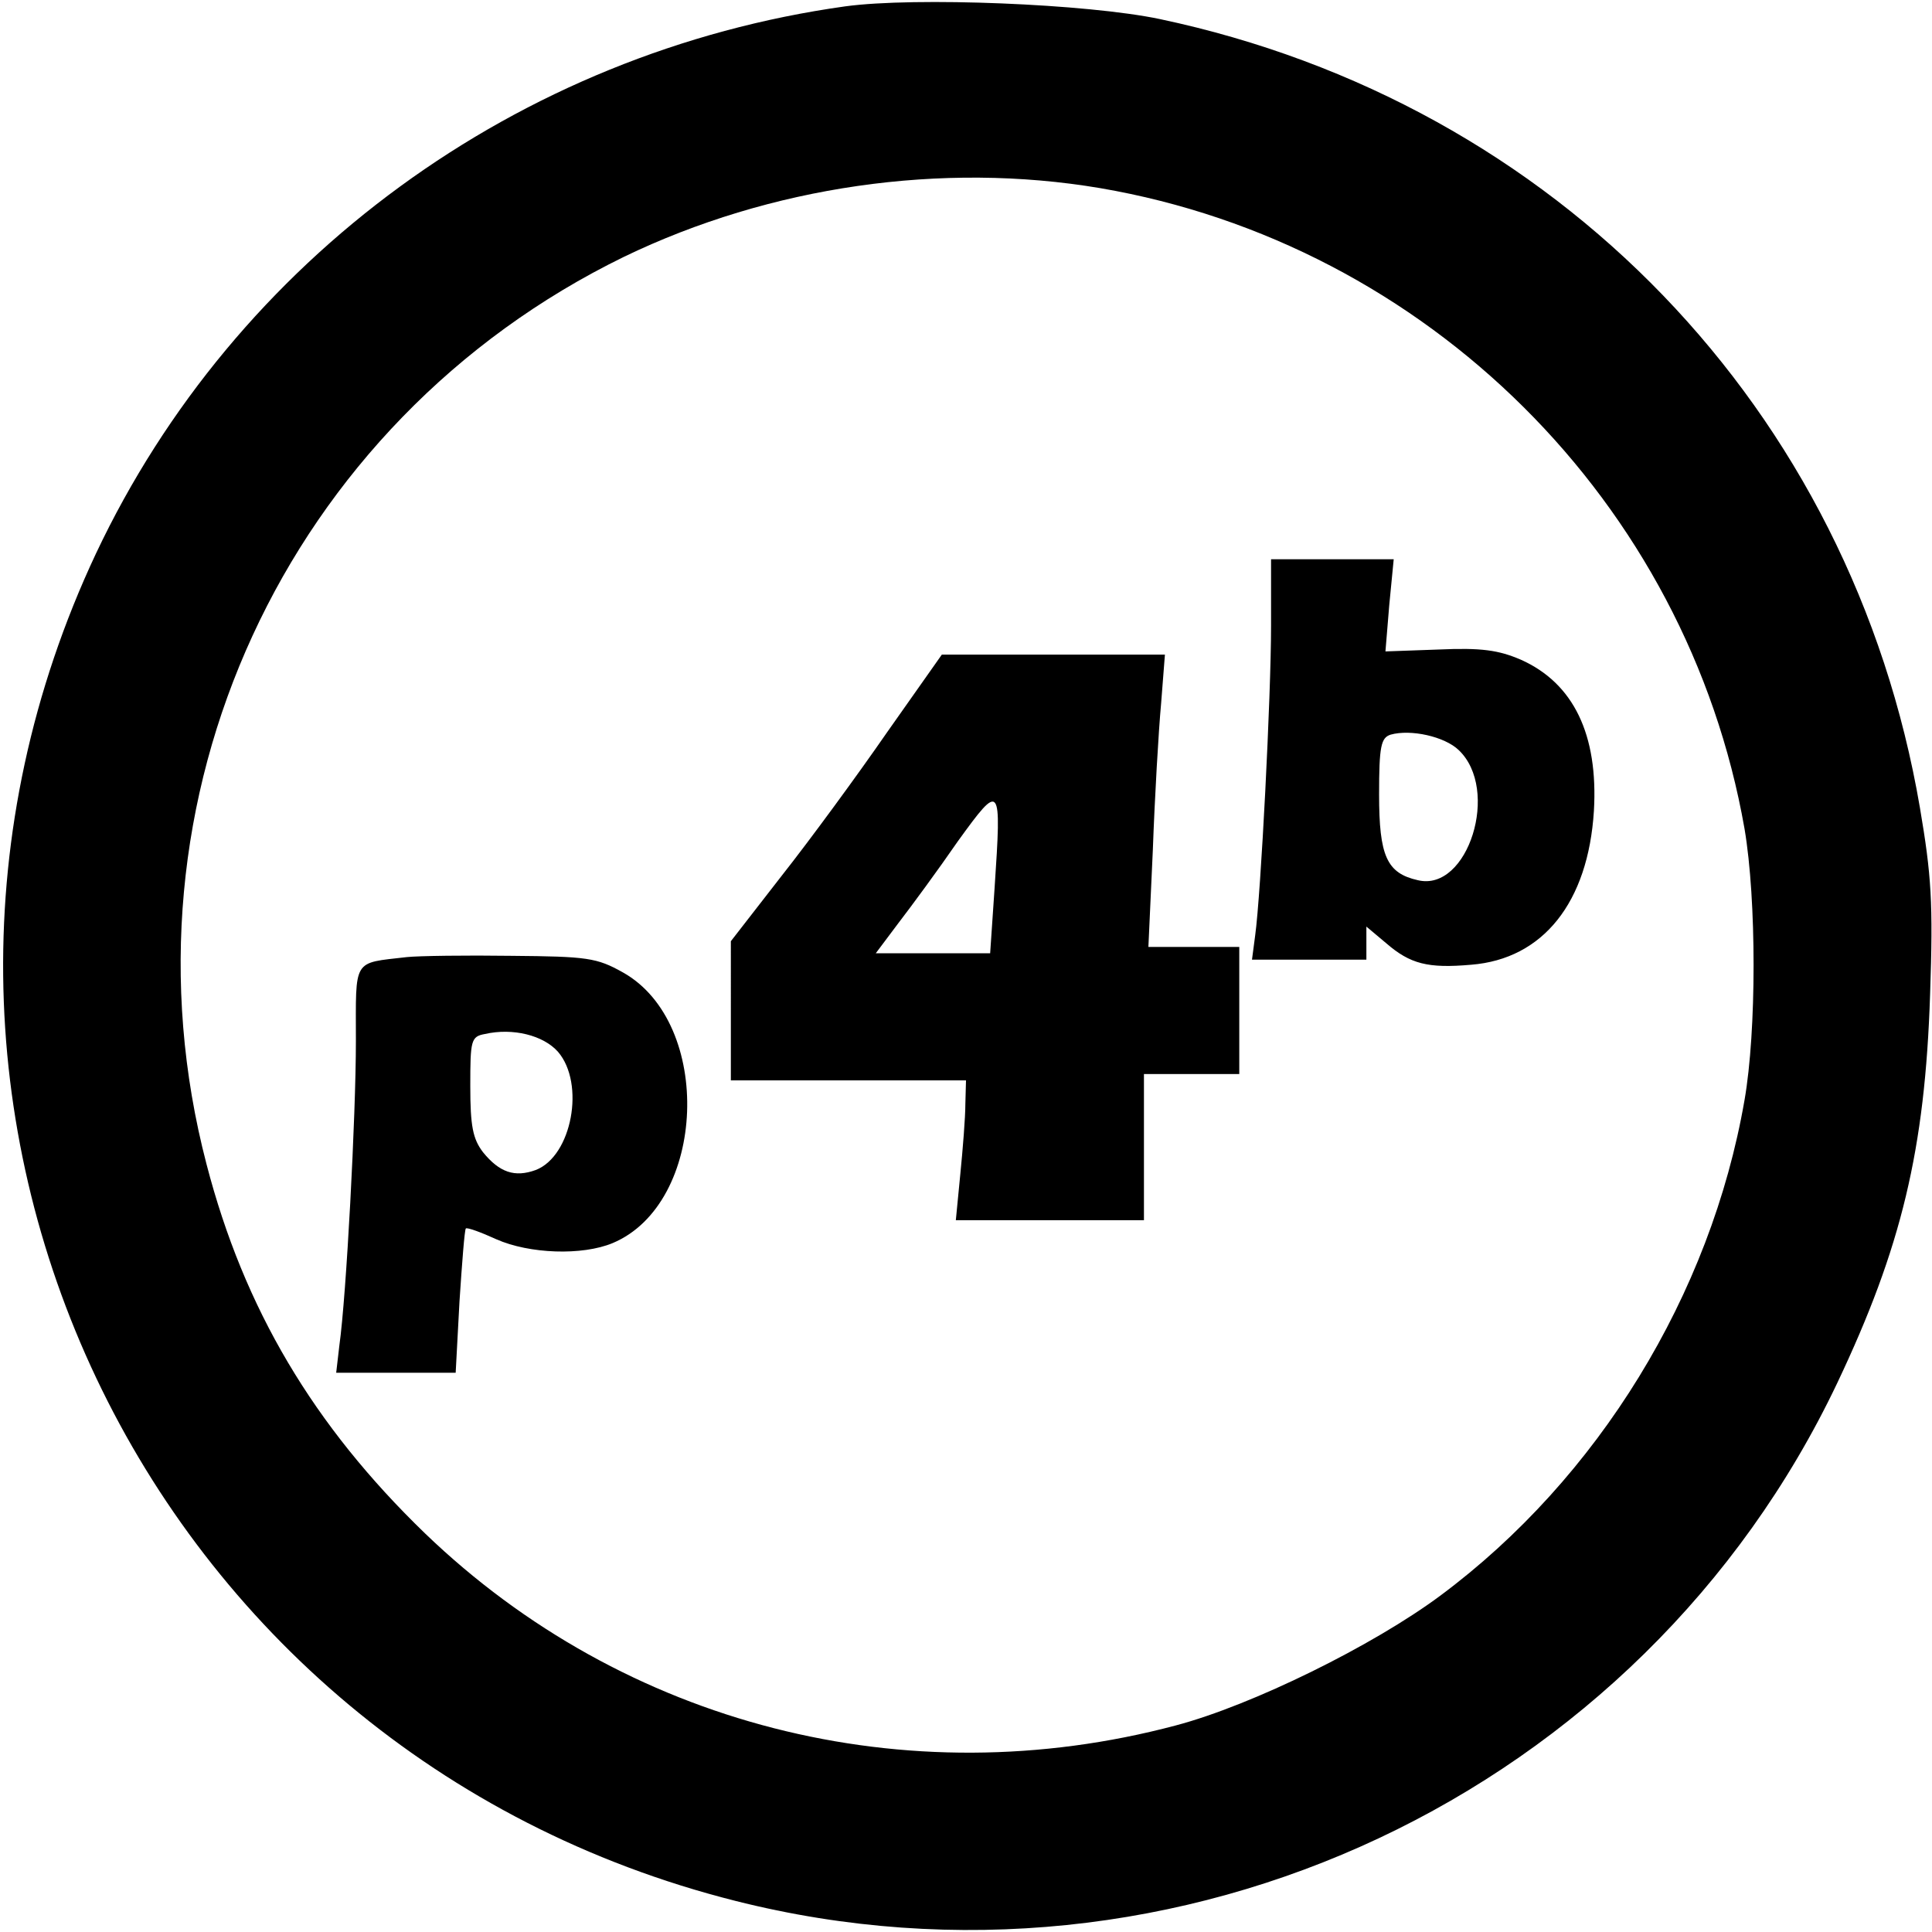 <svg version="1" xmlns="http://www.w3.org/2000/svg" width="405.333" height="405.333" viewBox="0 0 304 304"><path d="M133 1C81.5 8.2 37 40.7 15.1 87.1c-40.8 86.8 7.4 188.5 100.6 212 69.6 17.6 142.6-16.7 173.4-81.5 10.1-21.3 13.8-36.7 14.6-61.1.5-14.5.2-18.8-1.6-29.4C291.4 64.4 244.9 16.2 182.5 3 171.1.6 144-.5 133 1zm40.1 28.6c51.5 8.8 92.4 49.5 101.4 100.8 1.9 11.2 1.9 31.8 0 42.7-5.3 30.6-23 59.5-47.9 78-10.5 7.8-29.5 17.2-41.6 20.4-42.5 11.3-86.8-.1-118.1-30.2-17.6-17-28.5-35.4-34.4-58.1-15-57.4 12.4-116.8 65.7-142.8 23-11.1 50-15 74.9-10.8z"/><path d="M200 98.5c0 11-1.6 42.2-2.5 48.7l-.5 3.8h18v-5.2l3.1 2.6c3.8 3.3 6.6 4 13.4 3.4 11.3-.9 18.4-9.8 19.3-24.2.7-12-3.2-20.1-11.5-23.8-3.5-1.5-6.2-1.9-12.9-1.6l-8.4.3.6-7.3.7-7.2H200v10.5zm29.5 19.5c6.6 6.2 1.5 22.4-6.4 20.5-4.9-1.1-6.1-3.8-6.1-13.5 0-7.6.3-8.9 1.8-9.4 3.2-.9 8.5.3 10.7 2.4zM139.6 115.2c-4.7 6.8-12.1 16.9-16.6 22.6l-8 10.3V170h37l-.1 3.7c0 2.1-.4 7.1-.8 11.1l-.7 7.2H180v-23h15v-20h-14.3l.7-15.3c.3-8.3.9-18.7 1.3-23l.6-7.7h-35.1l-8.6 12.2zm16.9 24.5l-.7 10.3h-18l3.6-4.8c2-2.6 6.2-8.3 9.3-12.8 6.8-9.4 6.9-9.2 5.8 7.3zM64 150.6c-8.6 1-8 .1-8 13.2 0 11.8-1.5 40.1-2.6 47.9l-.5 4.3h18.8l.6-11.2c.4-6.1.8-11.3 1-11.5.2-.2 2.4.6 4.8 1.7 5.2 2.3 13.5 2.6 18.3.6 14.8-6.2 15.9-34.6 1.6-42.6-4.1-2.3-5.6-2.5-17.5-2.6-7.1-.1-14.6 0-16.5.2zm23.8 14.9c4.3 5 2.2 16.4-3.5 18.6-3.3 1.2-5.7.4-8.3-2.8-1.6-2.1-2-4.1-2-10.4 0-7.2.1-7.8 2.3-8.2 4.4-1 9.2.2 11.5 2.8z"/></svg>
